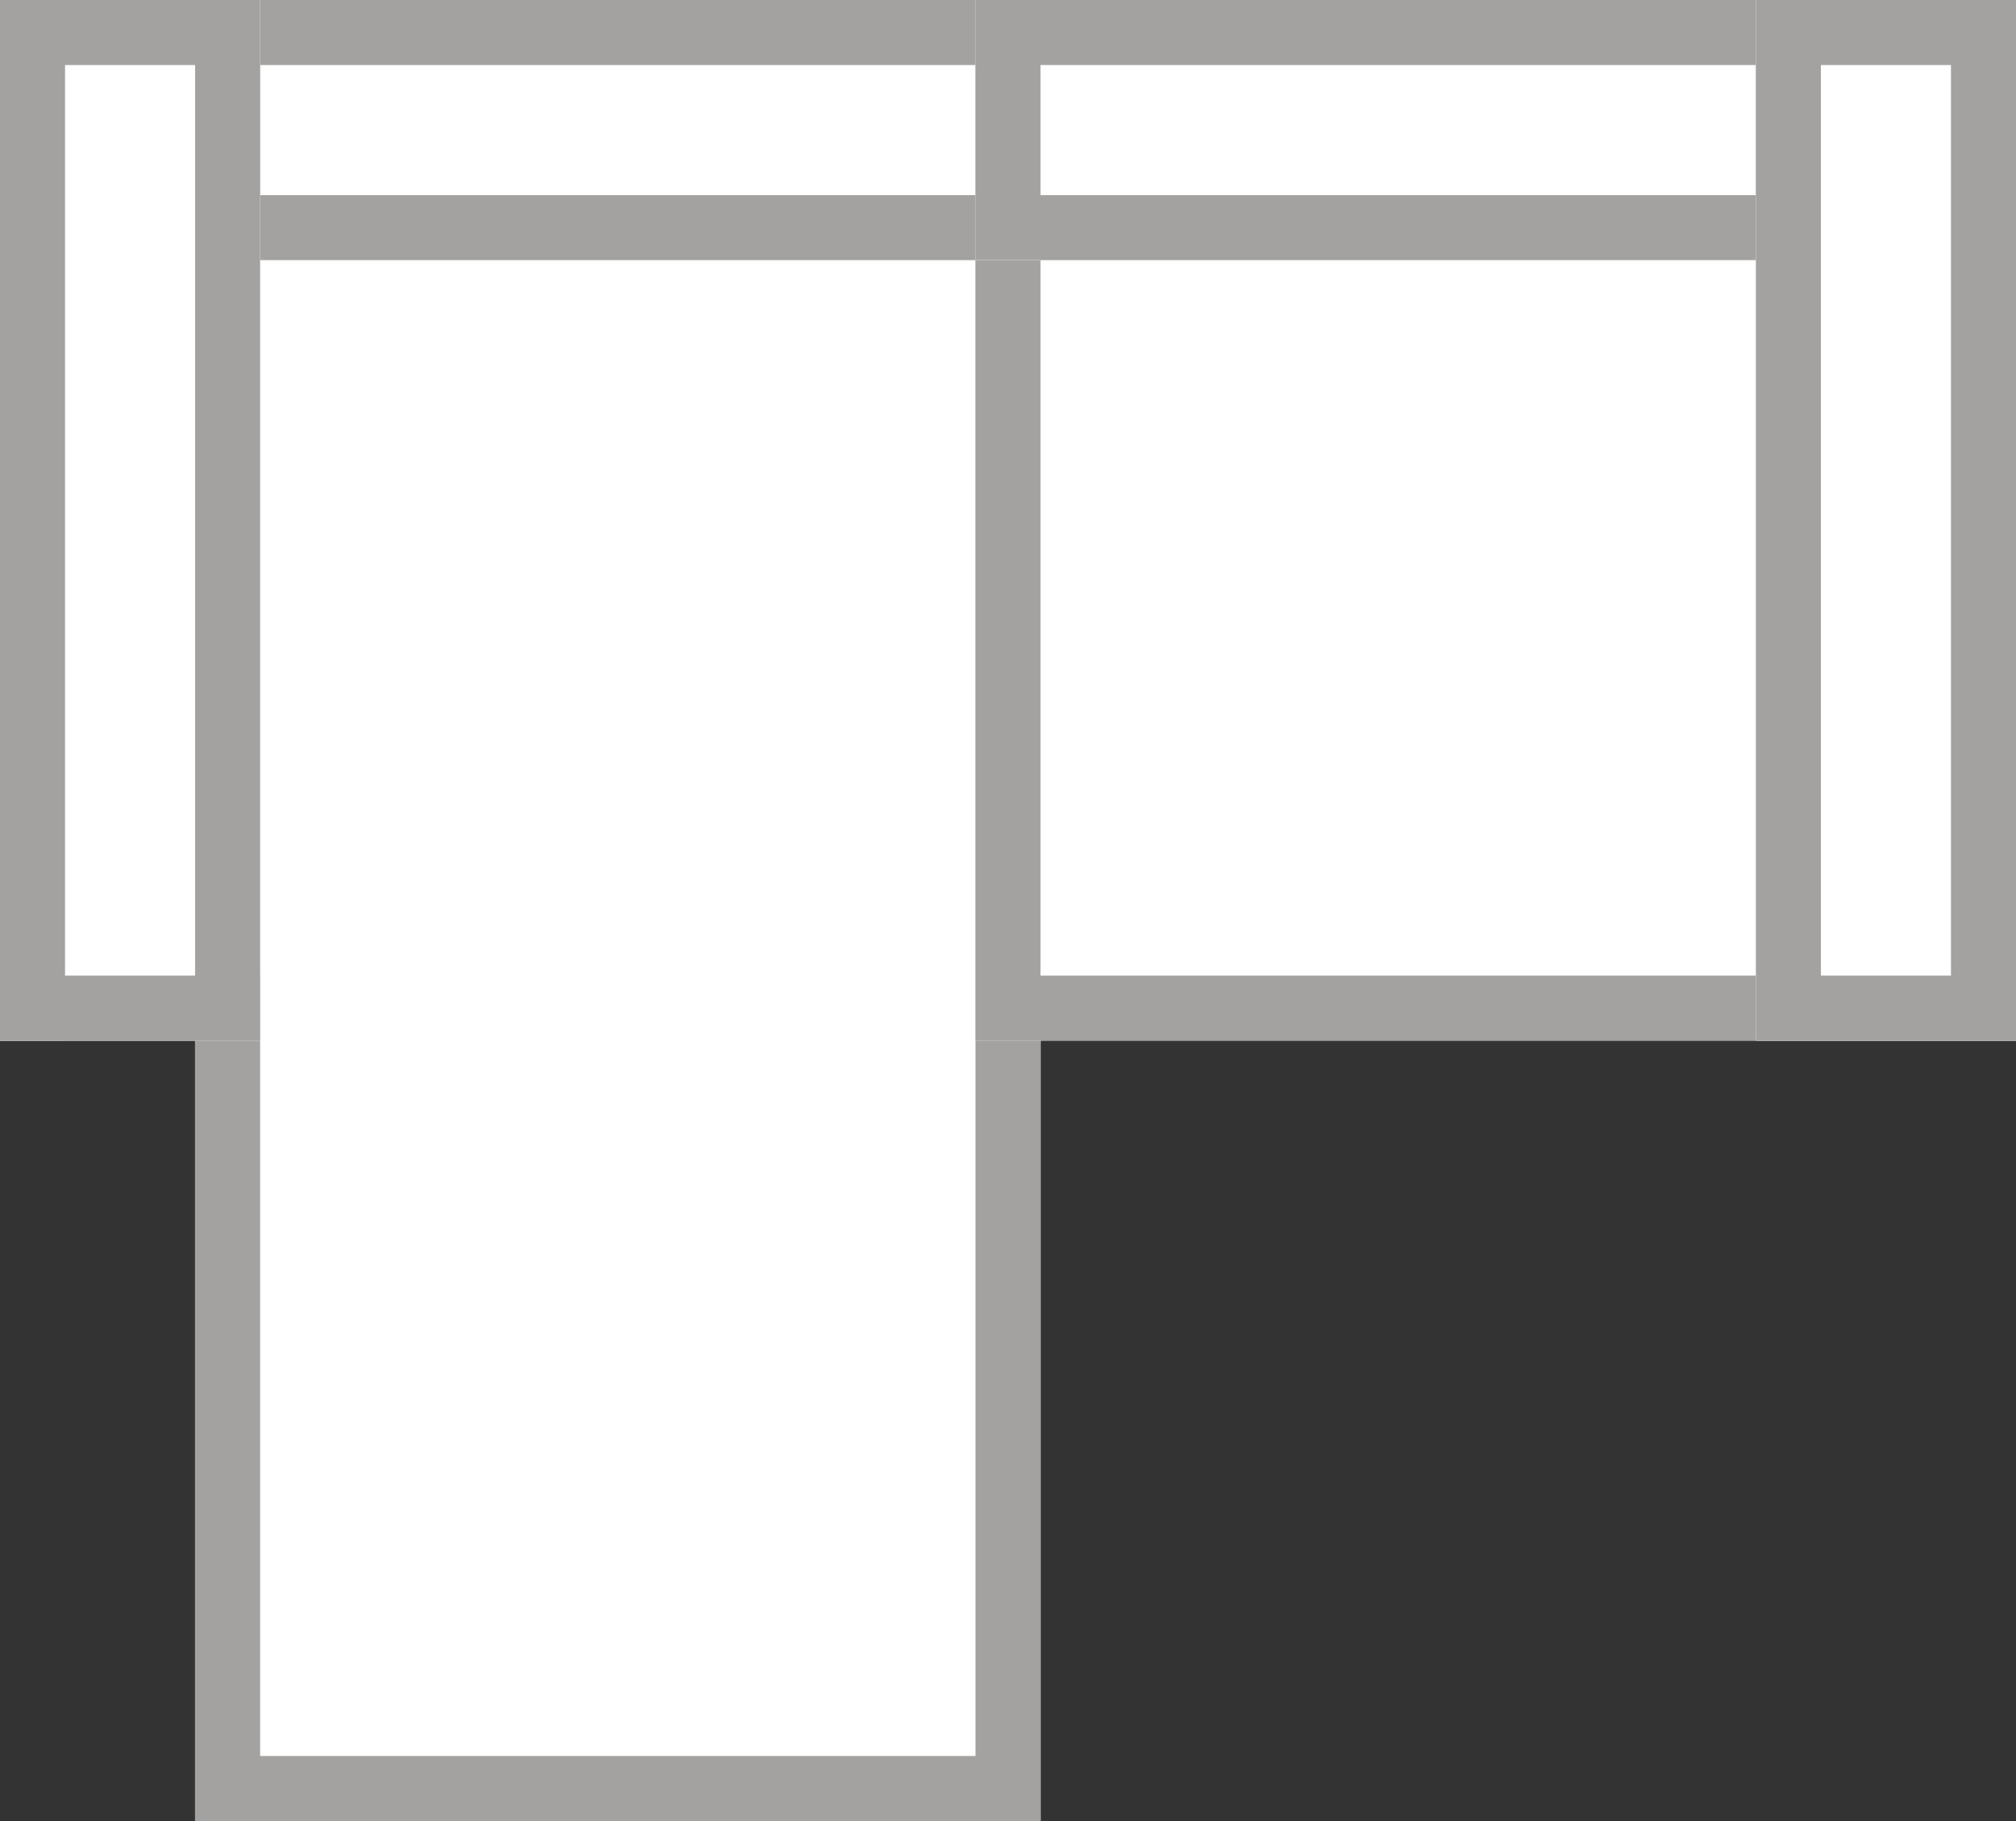 <svg viewBox="0 0 31 28" fill="none" height="28" width="31" xmlns="http://www.w3.org/2000/svg"><rect x="0" y="0" width="31" height="28" fill="#333333" stroke="none"/><g clip-path="url(#a)"><path d="M0 0h16v16H0z" fill="#fff"></path><path clip-rule="evenodd" d="M16 16V0H0v16h1V1h14v15z" fill-rule="evenodd" fill="#A3A2A1"></path><path d="M3 15h13v13H3z" fill="#fff"></path><path clip-rule="evenodd" d="M3 15v13h13V15h-1v12H4V15z" fill-rule="evenodd" fill="#A3A2A1"></path><path d="M15 0h16v16H15z" fill="#fff"></path><path clip-rule="evenodd" d="M30 1H16v14h14zM15 0v16h16V0z" fill-rule="evenodd" fill="#A3A2A1"></path><path d="M16 0v4H3V0z" fill="#fff"></path><path clip-rule="evenodd" d="M15 3V1H4v2zm1-3H3v4h13z" fill-rule="evenodd" fill="#A3A2A1"></path><path d="M28 0v4H15V0z" fill="#fff"></path><path clip-rule="evenodd" d="M27 3V1H16v2zm1-3H15v4h13z" fill-rule="evenodd" fill="#A3A2A1"></path><path d="M4 16H0V0h4z" fill="#fff"></path><path clip-rule="evenodd" d="M1 15h2V1H1zm3 1V0H0v16z" fill-rule="evenodd" fill="#A3A2A1"></path><path d="M27 16h4V0h-4z" fill="#fff"></path><path clip-rule="evenodd" d="M30 15h-2V1h2zm-3 1V0h4v16z" fill-rule="evenodd" fill="#A3A2A1"></path></g><defs><clipPath id="a"><path d="M0 0h31v28H0z" fill="#fff"></path></clipPath></defs></svg>